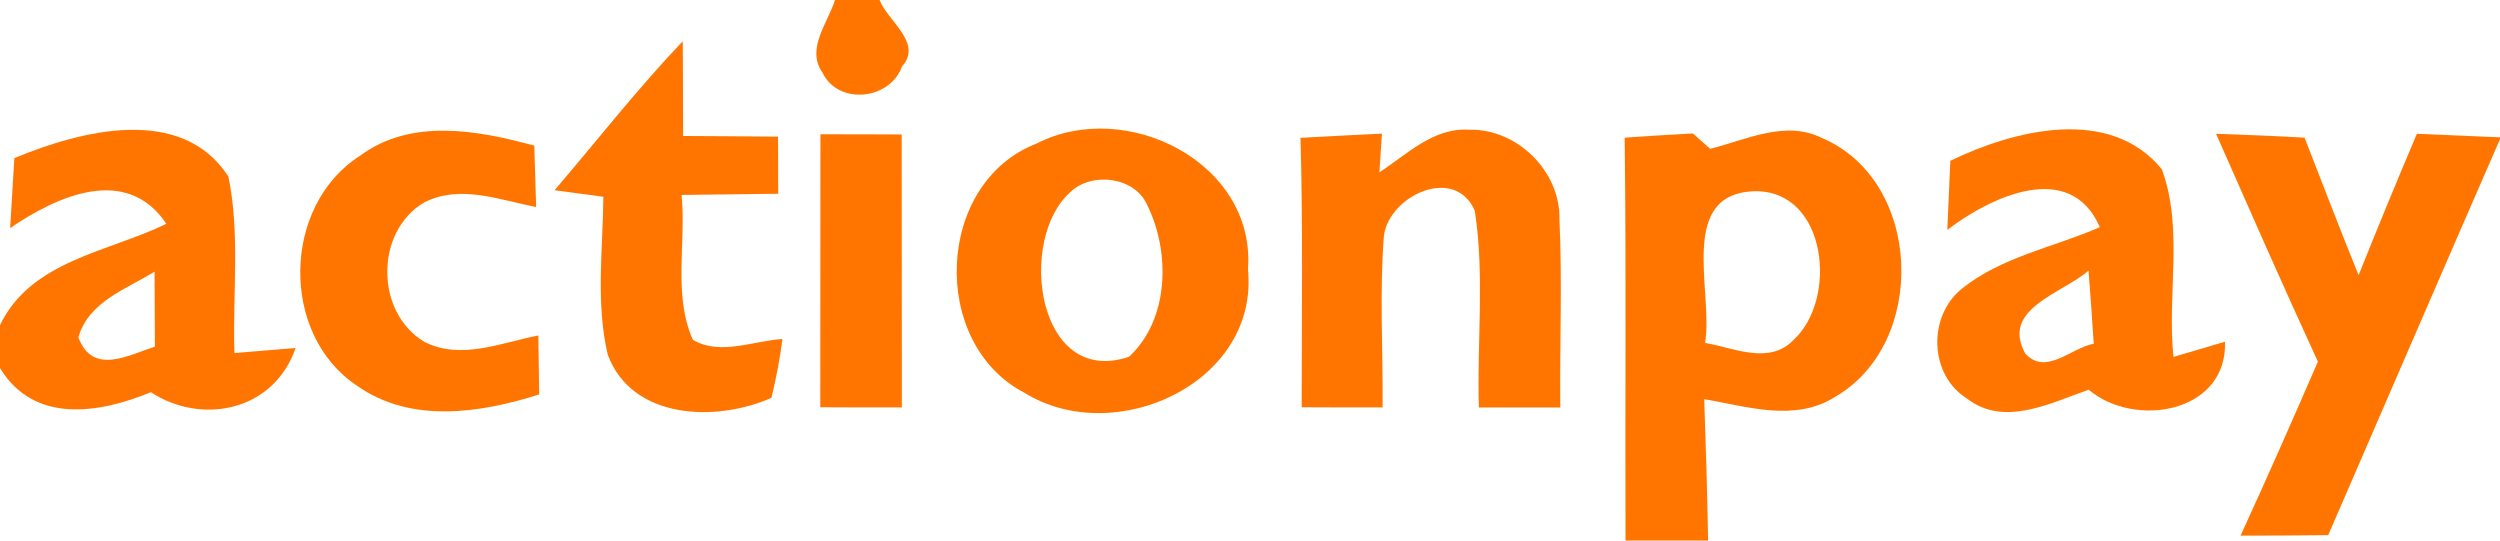 <?xml version="1.0" encoding="UTF-8" ?>
<!DOCTYPE svg PUBLIC "-//W3C//DTD SVG 1.1//EN" "http://www.w3.org/Graphics/SVG/1.1/DTD/svg11.dtd">
<svg width="148pt" height="32pt" viewBox="0 0 148 32" version="1.1" xmlns="http://www.w3.org/2000/svg">
<g id="#ff7500ff">
<path fill="#ff7500" opacity="1.00" d=" M 49.43 0.00 L 52.07 0.00 C 52.54 1.24 54.65 2.54 53.40 3.93 C 52.69 5.92 49.63 6.25 48.69 4.30 C 47.70 2.89 49.01 1.36 49.43 0.00 Z" />
<path fill="#ff7500" opacity="1.00" d=" M 32.83 11.26 C 35.35 8.32 37.74 5.25 40.42 2.44 C 40.44 4.31 40.43 6.18 40.44 8.05 C 42.31 8.06 44.19 8.07 46.06 8.09 C 46.06 8.93 46.07 10.62 46.07 11.47 C 44.17 11.50 42.26 11.51 40.35 11.54 C 40.63 14.37 39.83 17.46 41.02 20.12 C 42.65 21.07 44.59 20.17 46.32 20.07 C 46.17 21.25 45.95 22.40 45.67 23.55 C 42.43 24.99 37.42 24.87 35.98 21.00 C 35.26 17.94 35.69 14.76 35.72 11.65 C 34.99 11.55 33.55 11.36 32.83 11.26 Z" />
<path fill="#ff7500" opacity="1.00" d=" M 0.85 9.36 C 4.78 7.73 10.75 6.17 13.52 10.45 C 14.23 13.88 13.76 17.43 13.88 20.90 C 14.78 20.83 16.59 20.67 17.50 20.60 C 16.24 24.29 12.01 25.22 8.93 23.22 C 5.86 24.48 2.02 25.11 0.00 21.79 L 0.00 19.25 C 1.83 15.42 6.42 14.92 9.85 13.25 C 7.48 9.72 3.38 11.61 0.60 13.50 C 0.66 12.46 0.79 10.39 0.85 9.36 M 4.64 19.97 C 5.48 22.24 7.59 21.03 9.17 20.52 C 9.16 19.04 9.16 17.56 9.15 16.08 C 7.46 17.13 5.25 17.85 4.64 19.97 Z" />
<path fill="#ff7500" opacity="1.00" d=" M 21.33 9.21 C 24.35 6.98 28.27 7.71 31.63 8.62 C 31.66 9.53 31.71 11.35 31.74 12.26 C 29.59 11.84 27.24 10.90 25.12 11.98 C 22.18 13.70 22.21 18.52 25.13 20.24 C 27.29 21.34 29.68 20.28 31.87 19.86 C 31.88 20.74 31.91 22.48 31.92 23.35 C 28.43 24.46 24.32 25.09 21.13 22.83 C 16.55 19.79 16.70 12.14 21.33 9.21 Z" />
<path fill="#ff7500" opacity="1.00" d=" M 48.57 7.95 C 50.18 7.95 51.78 7.95 53.38 7.96 C 53.39 13.34 53.38 18.73 53.39 24.12 C 51.78 24.12 50.17 24.12 48.56 24.11 C 48.57 18.73 48.56 13.34 48.57 7.95 Z" />
<path fill="#ff7500" opacity="1.00" d=" M 61.36 8.50 C 66.64 5.78 74.35 9.61 73.88 15.94 C 74.55 22.68 65.99 26.56 60.66 23.26 C 55.01 20.33 55.37 10.82 61.36 8.50 M 63.40 11.34 C 60.19 14.12 61.36 22.97 66.84 21.12 C 69.23 18.90 69.29 14.93 67.92 12.15 C 67.20 10.47 64.66 10.16 63.40 11.34 Z" />
<path fill="#ff7500" opacity="1.00" d=" M 76.99 8.16 C 78.60 8.07 80.20 7.99 81.81 7.91 C 81.77 8.48 81.70 9.63 81.66 10.20 C 83.28 9.15 84.85 7.55 86.94 7.68 C 89.79 7.59 92.39 10.13 92.32 13.00 C 92.49 16.70 92.33 20.41 92.37 24.12 C 90.76 24.12 89.15 24.12 87.55 24.12 C 87.43 20.24 87.90 16.32 87.31 12.48 C 86.14 9.77 82.27 11.56 81.93 13.93 C 81.66 17.32 81.88 20.72 81.85 24.12 C 80.25 24.12 78.66 24.12 77.06 24.11 C 77.06 18.79 77.14 13.47 76.99 8.16 Z" />
<path fill="#ff7500" opacity="1.00" d=" M 96.18 8.15 C 97.52 8.06 98.87 7.97 100.22 7.90 C 100.47 8.12 100.98 8.58 101.24 8.81 C 103.38 8.28 105.70 7.08 107.88 8.18 C 113.83 10.72 114.15 20.35 108.61 23.51 C 106.24 25.00 103.41 24.06 100.89 23.63 C 100.99 26.42 101.07 29.21 101.12 32.00 L 96.23 32.00 C 96.20 24.05 96.28 16.10 96.18 8.15 M 100.94 20.30 C 102.64 20.59 104.75 21.63 106.19 20.11 C 108.79 17.72 108.18 11.35 103.97 11.32 C 99.23 11.37 101.45 17.28 100.94 20.30 Z" />
<path fill="#ff7500" opacity="1.00" d=" M 115.46 9.52 C 119.25 7.68 124.91 6.26 127.98 10.02 C 129.28 13.54 128.28 17.46 128.67 21.13 C 129.43 20.91 130.96 20.46 131.72 20.23 C 131.86 24.46 126.36 25.37 123.65 23.07 C 121.40 23.85 118.64 25.31 116.44 23.59 C 114.20 22.19 114.12 18.73 116.13 17.10 C 118.49 15.20 121.58 14.64 124.31 13.45 C 122.55 9.39 117.81 11.67 115.28 13.61 C 115.32 12.59 115.41 10.55 115.46 9.52 M 119.89 20.92 C 121.11 22.28 122.62 20.58 123.95 20.35 C 123.86 18.90 123.75 17.46 123.64 16.02 C 122.07 17.39 118.44 18.27 119.89 20.92 Z" />
<path fill="#ff7500" opacity="1.00" d=" M 131.19 7.92 C 132.94 7.98 134.68 8.05 136.43 8.15 C 137.49 10.86 138.53 13.59 139.63 16.29 C 140.75 13.49 141.90 10.70 143.08 7.92 C 144.72 7.99 146.36 8.06 148.00 8.13 L 148.00 8.24 C 144.59 16.04 141.22 23.87 137.83 31.68 C 136.10 31.70 134.37 31.71 132.64 31.71 C 134.21 28.30 135.72 24.86 137.22 21.41 C 135.16 16.94 133.18 12.43 131.19 7.92 Z" />
</g>
</svg>
